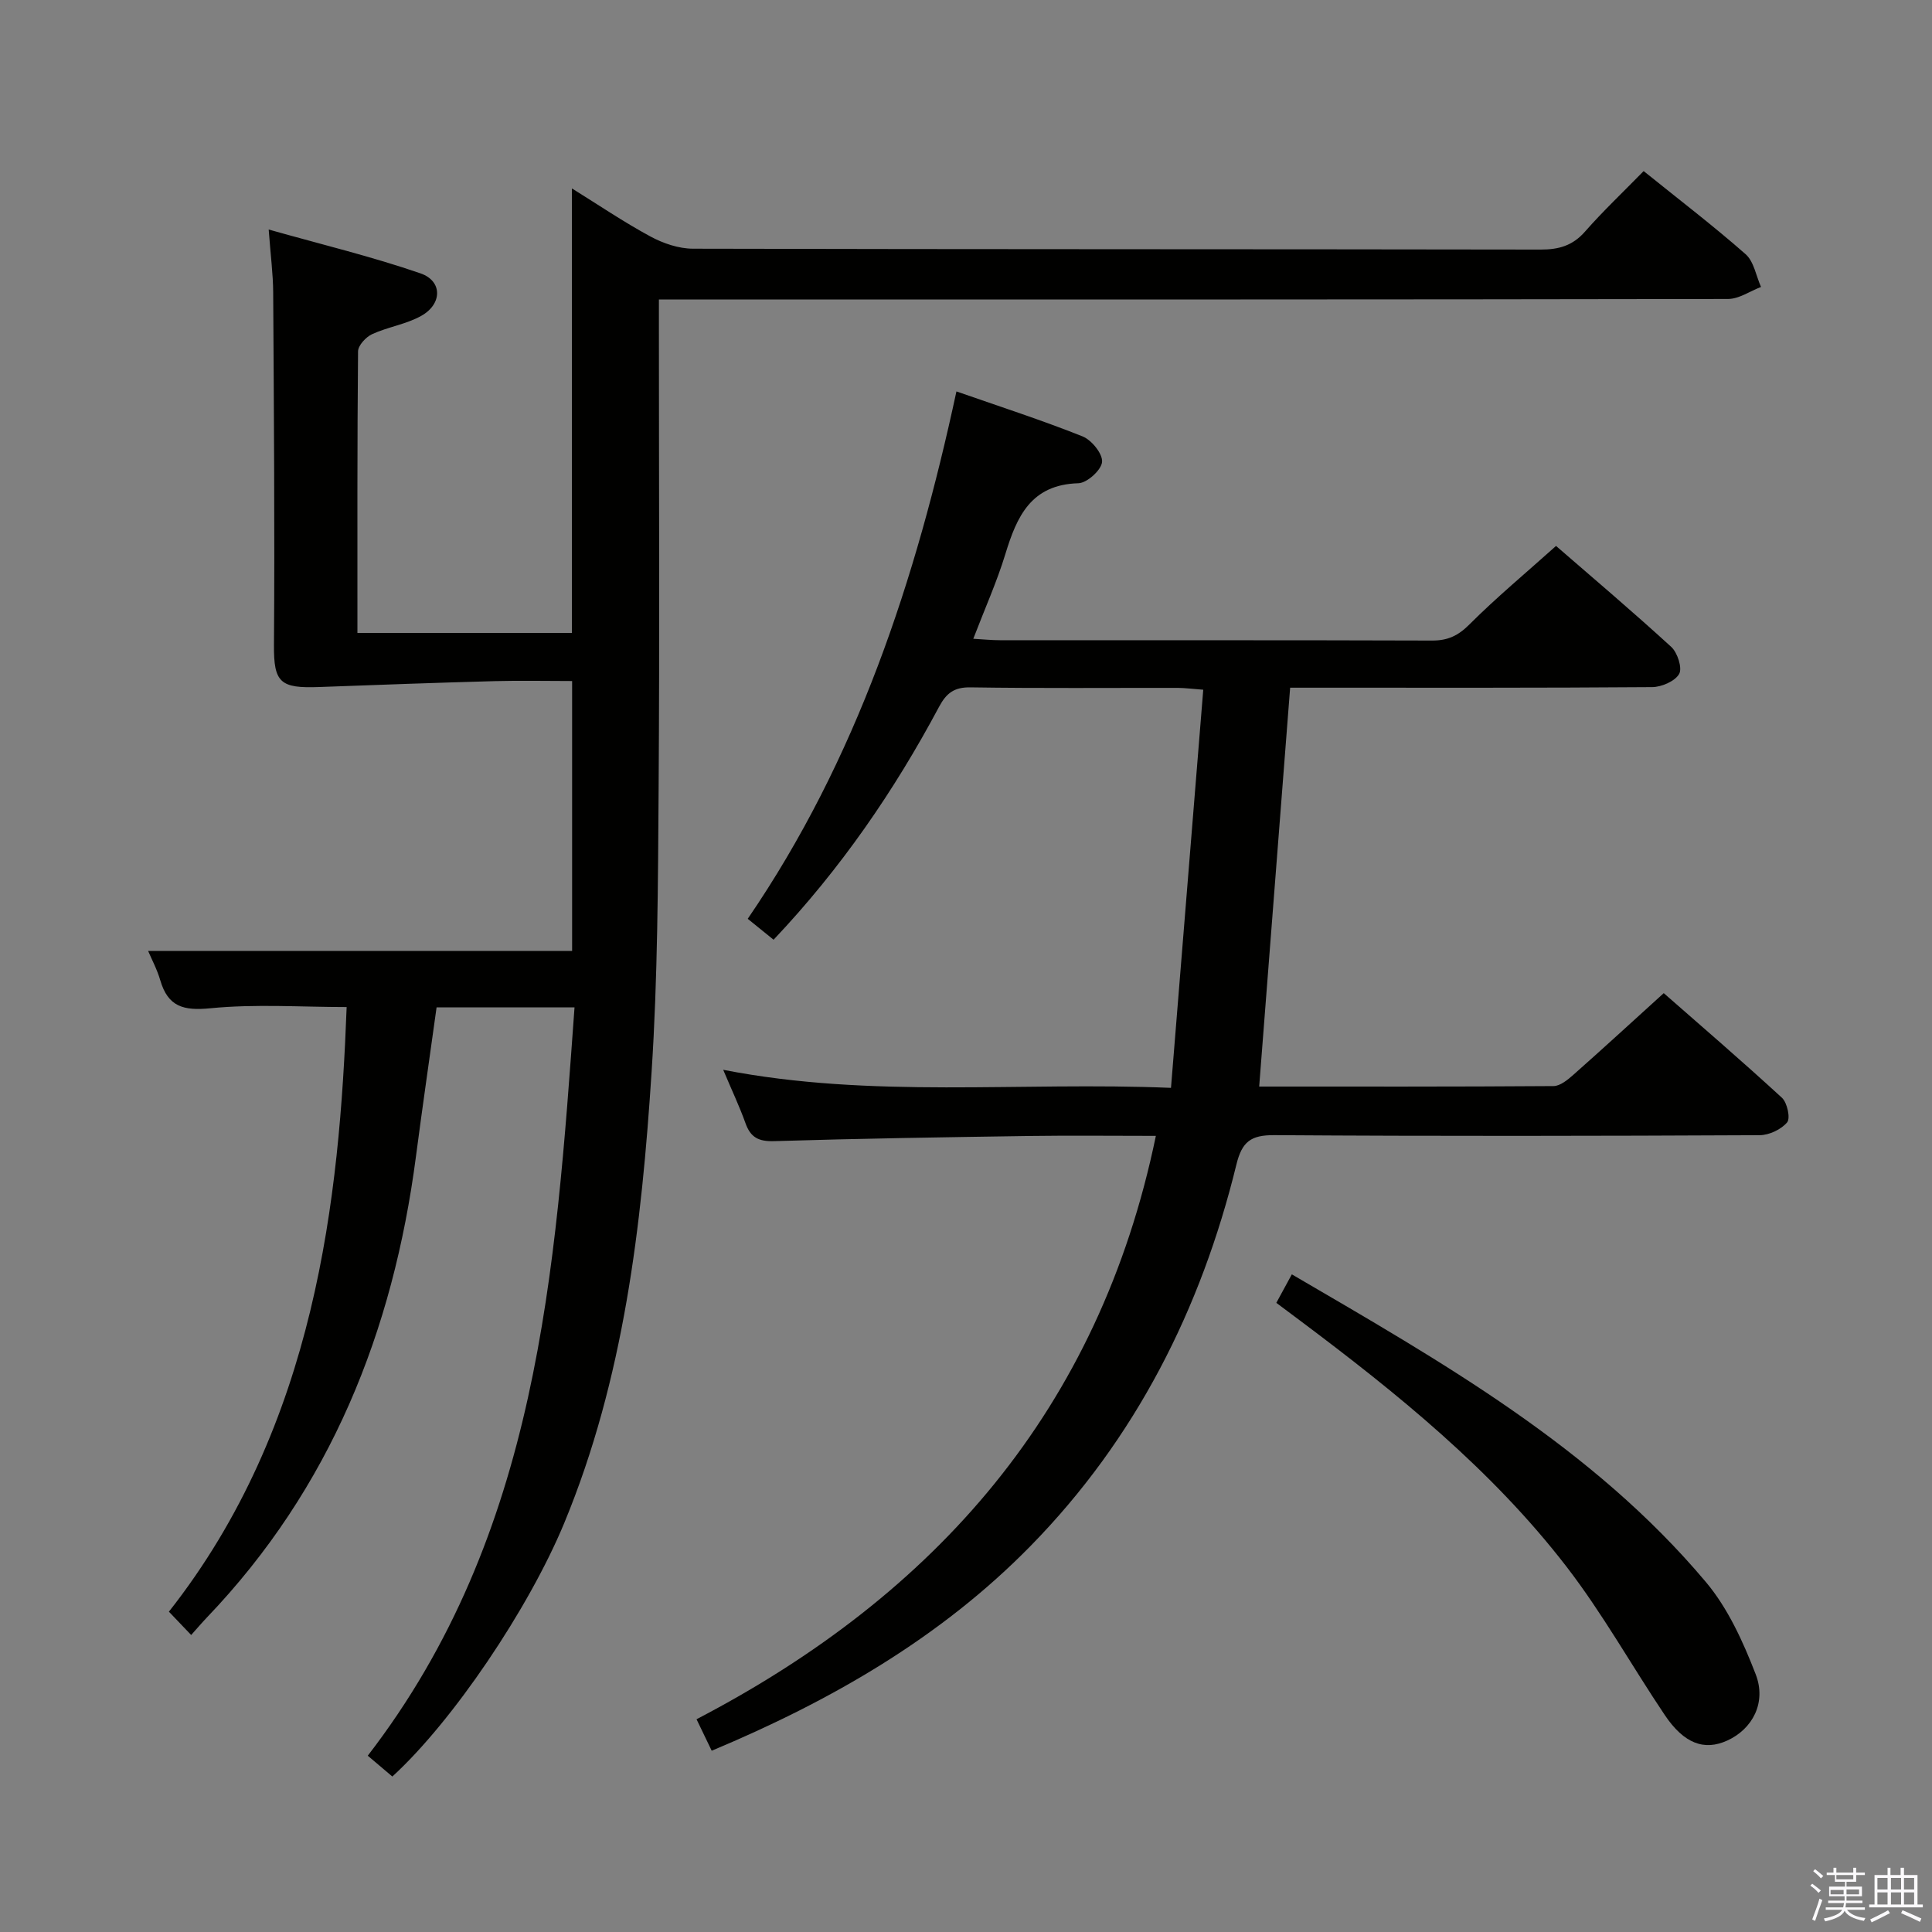 <svg enable-background="new 0 0 400 400" viewBox="0 0 400 400" xmlns="http://www.w3.org/2000/svg"><rect x="0" y="0" width="400" height="400" fill="#808080" stroke="none"/><path d="m374.8 390.4.4-.4c.7.5 1.3 1 1.8 1.4l-.5.5c-.5-.6-1.1-1.1-1.7-1.5zm1 7.3-.6-.3c.5-1.4 1.1-2.8 1.5-4.3.2.1.4.2.6.3-.5 1.3-1 2.8-1.5 4.3zm-.4-10.3.4-.4c.4.3 1 .8 1.7 1.4l-.5.5c-.4-.5-1-1-1.6-1.5zm2.5.3h1.7v-1h.6v1h3.5v-1h.6v1h1.8v.5h-1.8v1.4h-2v1h3.2v2h-3.2v.9h3.3v.5h-3.4c0 .3-.1.6-.1.9h4v.5h-3.7c.7.9 1.9 1.5 3.8 1.7-.1.2-.2.4-.3.6-2.1-.4-3.5-1.1-4-2.1-.4 1-1.8 1.7-4 2.2-.1-.2-.2-.4-.3-.6 2.1-.4 3.4-1 3.8-1.8h-3.4v-.5h3.6c.1-.3.1-.6.2-.9h-3.3v-.5h3.4c0-.3 0-.6 0-.9h-3.2v-2h3.3v-1h-2.1v-1.4h-1.7v-.5zm1.1 3.5v1h2.7c0-.3 0-.4 0-.4 0-.2 0-.2 0-.2 0-.1 0-.2 0-.3h-2.7zm1.2-3v.9h3.5v-.9zm4.7 3h-2.6v.6.4h2.6z" fill="#fbfafc"/><path d="m393.6 386.7h.6v1.5h2.8v6.1h1.1v.6h-11.1v-.6h1.1v-6.1h2.7v-1.5h.6v1.5h2.1v-1.5zm-2.7 8.8.4.6c-1.2.6-2.5 1.3-3.8 1.9-.1-.2-.2-.4-.3-.6 1.2-.6 2.5-1.2 3.7-1.9zm-2.2-6.7v2.4h2.1v-2.4zm0 3v2.5h2.1v-2.5zm2.8-3v2.4h2.1v-2.4zm0 3v2.5h2.1v-2.5zm6 6.1c-1.4-.7-2.7-1.3-3.9-1.8l.3-.6c1.5.6 2.7 1.2 3.9 1.7zm-1.2-9.1h-2.1v2.4h2.1zm-2.1 3v2.5h2.1v-2.5z" fill="#fbfafc"/><g fill="#010100"><path d="m81.23 367.81c-1.77-1.5-3.28-2.78-5.09-4.31 35.31-45.79 38.85-100.16 42.81-154.94-9.7 0-18.93 0-28.56 0-1.42 10.25-2.92 20.55-4.27 30.86-4.73 36.23-17.69 68.71-43.29 95.47-1.03 1.08-2 2.22-3.25 3.62-1.71-1.8-3.17-3.33-4.61-4.83 30.46-38.68 35.32-85.68 36.8-125.18-9.41 0-18.89-.67-28.21.25-5.6.55-8.78-.32-10.38-5.8-.64-2.21-1.75-4.28-2.51-6.06h87.78c0-17.92 0-36.63 0-55.89-5.44 0-10.72-.12-16 .02-12.12.33-24.23.77-36.35 1.22-8.06.3-9.44-.87-9.38-8.71.18-24.33-.02-48.66-.16-72.99-.02-3.79-.53-7.58-.93-13.02 11.07 3.13 21.44 5.62 31.46 9.09 4.55 1.58 4.48 6.34.15 8.77-3.12 1.76-6.9 2.29-10.19 3.8-1.29.59-2.91 2.34-2.92 3.57-.18 19.34-.13 38.66-.13 58.29h44.41c0-30.9 0-61.25 0-92.03 5.54 3.44 10.75 6.98 16.27 9.96 2.63 1.42 5.83 2.51 8.78 2.52 58.5.14 117 .08 175.5.18 3.76.01 6.64-.8 9.2-3.72 3.72-4.24 7.85-8.14 12.14-12.53 7.29 5.88 14.41 11.31 21.11 17.21 1.72 1.51 2.16 4.48 3.19 6.78-2.28.87-4.56 2.49-6.84 2.49-71.5.13-143 .11-214.5.11-1.99 0-3.98 0-6.84 0v5.95c0 31.83.16 63.67-.06 95.5-.13 19.47-.19 38.99-1.45 58.41-2.06 31.86-5.71 63.54-18.09 93.46-7.37 17.79-23.13 41.1-35.59 52.48z"/><path d="m239.31 235.17c-9.17 0-17.65-.1-26.12.02-17.64.26-35.29.53-52.92 1.07-3.22.1-4.88-.77-5.93-3.73-1.22-3.42-2.79-6.72-4.61-11.04 30.82 6.01 61.3 2.44 92.71 3.74 2.25-27.77 4.44-54.86 6.68-82.43-2.35-.18-3.78-.37-5.21-.38-14.33-.02-28.66.11-42.99-.11-3.39-.05-4.99 1.21-6.5 4.03-9.28 17.39-20.35 33.52-34.26 48.22-1.76-1.42-3.39-2.74-5.35-4.33 22.62-33.07 34.79-70.11 43.21-109.19 9.04 3.16 17.69 5.95 26.11 9.31 1.87.75 4.19 3.6 4.04 5.29-.14 1.67-3.11 4.36-4.9 4.41-9.83.28-12.75 6.89-15.13 14.69-1.74 5.7-4.2 11.17-6.63 17.51 2.08.12 3.79.3 5.5.3 29.83.02 59.66-.03 89.48.07 3.25.01 5.41-1 7.75-3.35 5.53-5.53 11.57-10.55 17.92-16.24 7.16 6.21 15.65 13.4 23.85 20.9 1.3 1.19 2.33 4.39 1.64 5.6-.87 1.52-3.65 2.72-5.61 2.73-23.16.18-46.32.12-69.49.12-1.95 0-3.9 0-5.44 0-2.16 27.89-4.28 55.11-6.41 82.58 19.99 0 40.47.05 60.94-.1 1.37-.01 2.91-1.28 4.07-2.3 6.11-5.41 12.12-10.92 18.75-16.94 7.42 6.51 16.07 13.94 24.47 21.66 1.1 1.02 1.79 4.23 1.08 5.09-1.24 1.48-3.73 2.65-5.7 2.66-33.49.16-66.99.22-100.48-.01-4.85-.03-6.69 1.34-7.85 6.1-7.32 29.94-20.88 56.75-42.54 78.88-18.63 19.04-41.33 32.1-66.09 42.47-1.01-2.09-1.86-3.86-3.14-6.52 49.53-25.8 83.38-64.11 95.1-120.78z"/><path d="m264.25 269.74c1.14-2.09 2.08-3.82 3.21-5.9 31.08 18.15 62.27 35.81 85.73 63.71 4.57 5.43 7.7 12.36 10.3 19.07 2.3 5.93-.7 11.37-5.85 13.73-4.78 2.19-8.98.66-12.96-5.26-6.86-10.21-12.88-21.04-20.37-30.75-15.47-20.07-35.06-35.88-55.22-50.98-1.46-1.1-2.91-2.18-4.84-3.62z"/></g></svg>